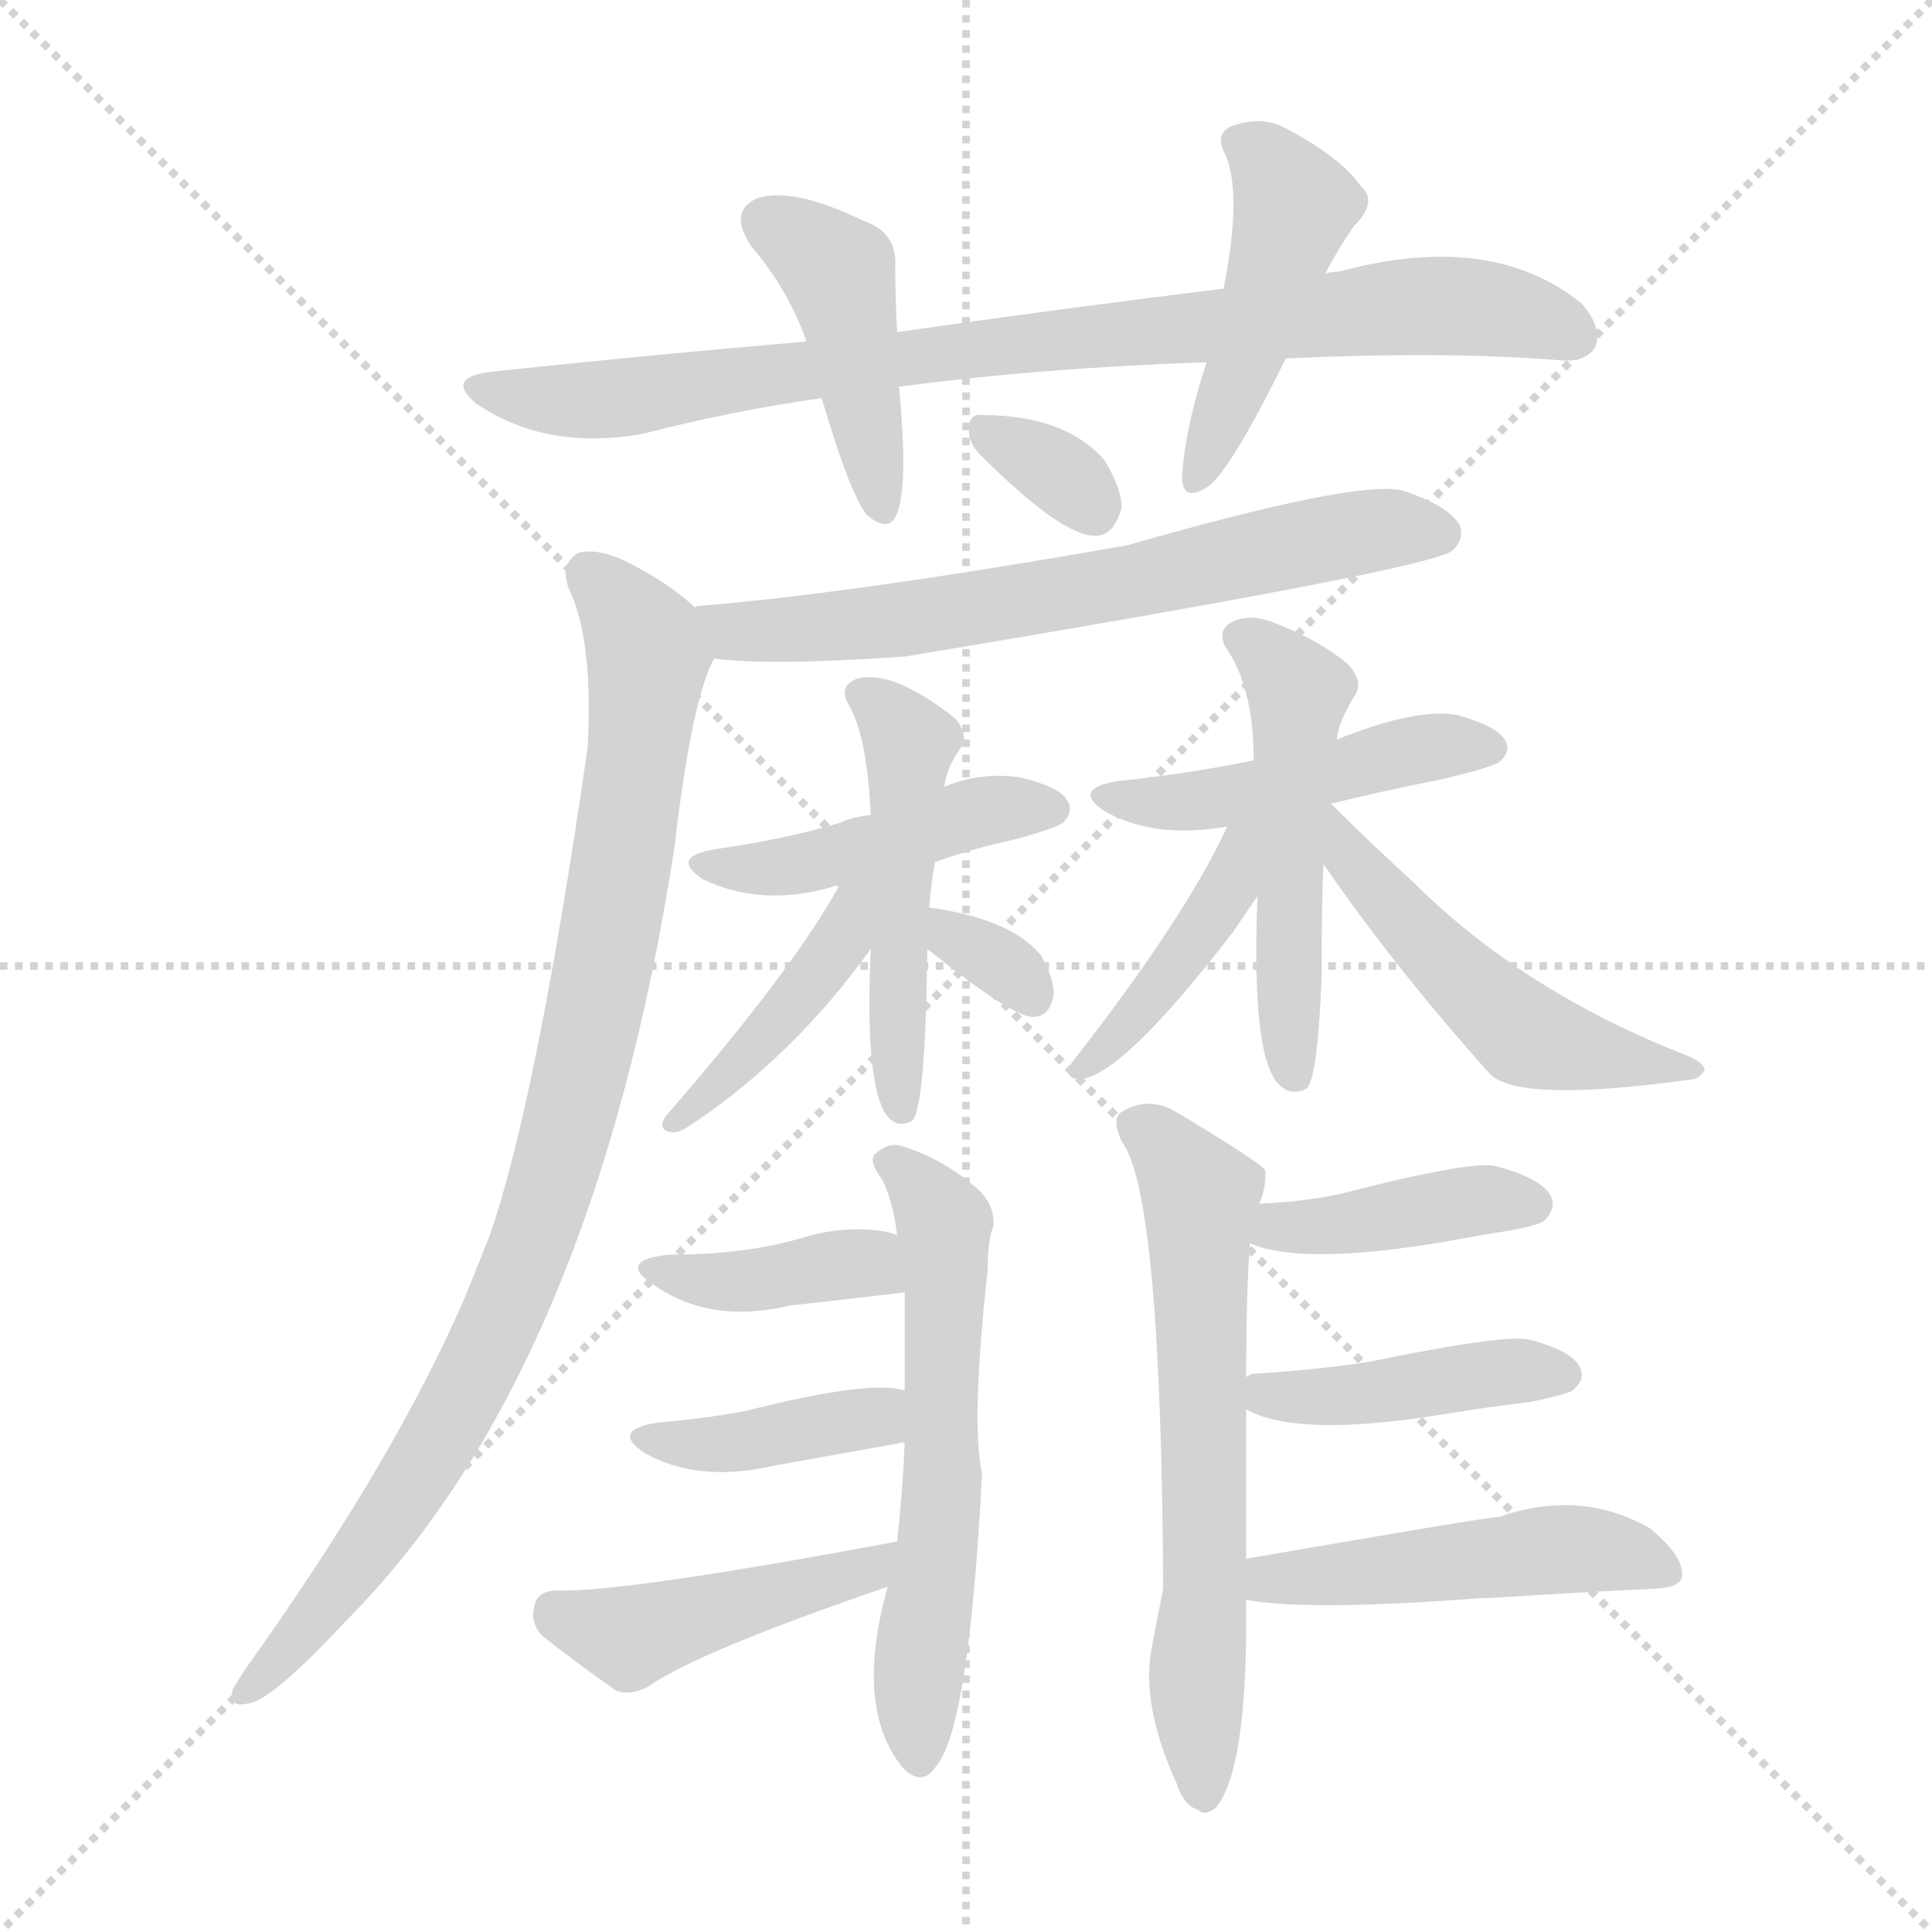 <svg version="1.1" viewBox="0 0 1024 1024" xmlns="http://www.w3.org/2000/svg">
  <g stroke="lightgray" stroke-dasharray="1,1" stroke-width="1" transform="scale(4, 4)">
    <line x1="0" y1="0" x2="256" y2="256"></line>
    <line x1="256" y1="0" x2="0" y2="256"></line>
    <line x1="128" y1="0" x2="128" y2="256"></line>
    <line x1="0" y1="128" x2="256" y2="128"></line>
  </g>
<g transform="scale(1, -1) translate(0, -900)">
   <style type="text/css">
    @keyframes keyframes0 {
      from {
       stroke: blue;
       stroke-dashoffset: 842;
       stroke-width: 128;
       }
       73% {
       animation-timing-function: step-end;
       stroke: blue;
       stroke-dashoffset: 0;
       stroke-width: 128;
       }
       to {
       stroke: black;
       stroke-width: 1024;
       }
       }
       #make-me-a-hanzi-animation-0 {
         animation: keyframes0 0.935s both;
         animation-delay: 0s;
         animation-timing-function: linear;
       }
    @keyframes keyframes1 {
      from {
       stroke: blue;
       stroke-dashoffset: 427;
       stroke-width: 128;
       }
       58% {
       animation-timing-function: step-end;
       stroke: blue;
       stroke-dashoffset: 0;
       stroke-width: 128;
       }
       to {
       stroke: black;
       stroke-width: 1024;
       }
       }
       #make-me-a-hanzi-animation-1 {
         animation: keyframes1 0.597s both;
         animation-delay: 0.935s;
         animation-timing-function: linear;
       }
    @keyframes keyframes2 {
      from {
       stroke: blue;
       stroke-dashoffset: 443;
       stroke-width: 128;
       }
       59% {
       animation-timing-function: step-end;
       stroke: blue;
       stroke-dashoffset: 0;
       stroke-width: 128;
       }
       to {
       stroke: black;
       stroke-width: 1024;
       }
       }
       #make-me-a-hanzi-animation-2 {
         animation: keyframes2 0.611s both;
         animation-delay: 1.533s;
         animation-timing-function: linear;
       }
    @keyframes keyframes3 {
      from {
       stroke: blue;
       stroke-dashoffset: 324;
       stroke-width: 128;
       }
       51% {
       animation-timing-function: step-end;
       stroke: blue;
       stroke-dashoffset: 0;
       stroke-width: 128;
       }
       to {
       stroke: black;
       stroke-width: 1024;
       }
       }
       #make-me-a-hanzi-animation-3 {
         animation: keyframes3 0.514s both;
         animation-delay: 2.143s;
         animation-timing-function: linear;
       }
    @keyframes keyframes4 {
      from {
       stroke: blue;
       stroke-dashoffset: 653;
       stroke-width: 128;
       }
       68% {
       animation-timing-function: step-end;
       stroke: blue;
       stroke-dashoffset: 0;
       stroke-width: 128;
       }
       to {
       stroke: black;
       stroke-width: 1024;
       }
       }
       #make-me-a-hanzi-animation-4 {
         animation: keyframes4 0.781s both;
         animation-delay: 2.657s;
         animation-timing-function: linear;
       }
    @keyframes keyframes5 {
      from {
       stroke: blue;
       stroke-dashoffset: 909;
       stroke-width: 128;
       }
       75% {
       animation-timing-function: step-end;
       stroke: blue;
       stroke-dashoffset: 0;
       stroke-width: 128;
       }
       to {
       stroke: black;
       stroke-width: 1024;
       }
       }
       #make-me-a-hanzi-animation-5 {
         animation: keyframes5 0.99s both;
         animation-delay: 3.438s;
         animation-timing-function: linear;
       }
    @keyframes keyframes6 {
      from {
       stroke: blue;
       stroke-dashoffset: 441;
       stroke-width: 128;
       }
       59% {
       animation-timing-function: step-end;
       stroke: blue;
       stroke-dashoffset: 0;
       stroke-width: 128;
       }
       to {
       stroke: black;
       stroke-width: 1024;
       }
       }
       #make-me-a-hanzi-animation-6 {
         animation: keyframes6 0.609s both;
         animation-delay: 4.428s;
         animation-timing-function: linear;
       }
    @keyframes keyframes7 {
      from {
       stroke: blue;
       stroke-dashoffset: 485;
       stroke-width: 128;
       }
       61% {
       animation-timing-function: step-end;
       stroke: blue;
       stroke-dashoffset: 0;
       stroke-width: 128;
       }
       to {
       stroke: black;
       stroke-width: 1024;
       }
       }
       #make-me-a-hanzi-animation-7 {
         animation: keyframes7 0.645s both;
         animation-delay: 5.037s;
         animation-timing-function: linear;
       }
    @keyframes keyframes8 {
      from {
       stroke: blue;
       stroke-dashoffset: 415;
       stroke-width: 128;
       }
       57% {
       animation-timing-function: step-end;
       stroke: blue;
       stroke-dashoffset: 0;
       stroke-width: 128;
       }
       to {
       stroke: black;
       stroke-width: 1024;
       }
       }
       #make-me-a-hanzi-animation-8 {
         animation: keyframes8 0.588s both;
         animation-delay: 5.682s;
         animation-timing-function: linear;
       }
    @keyframes keyframes9 {
      from {
       stroke: blue;
       stroke-dashoffset: 321;
       stroke-width: 128;
       }
       51% {
       animation-timing-function: step-end;
       stroke: blue;
       stroke-dashoffset: 0;
       stroke-width: 128;
       }
       to {
       stroke: black;
       stroke-width: 1024;
       }
       }
       #make-me-a-hanzi-animation-9 {
         animation: keyframes9 0.511s both;
         animation-delay: 6.269s;
         animation-timing-function: linear;
       }
    @keyframes keyframes10 {
      from {
       stroke: blue;
       stroke-dashoffset: 459;
       stroke-width: 128;
       }
       60% {
       animation-timing-function: step-end;
       stroke: blue;
       stroke-dashoffset: 0;
       stroke-width: 128;
       }
       to {
       stroke: black;
       stroke-width: 1024;
       }
       }
       #make-me-a-hanzi-animation-10 {
         animation: keyframes10 0.624s both;
         animation-delay: 6.781s;
         animation-timing-function: linear;
       }
    @keyframes keyframes11 {
      from {
       stroke: blue;
       stroke-dashoffset: 499;
       stroke-width: 128;
       }
       62% {
       animation-timing-function: step-end;
       stroke: blue;
       stroke-dashoffset: 0;
       stroke-width: 128;
       }
       to {
       stroke: black;
       stroke-width: 1024;
       }
       }
       #make-me-a-hanzi-animation-11 {
         animation: keyframes11 0.656s both;
         animation-delay: 7.404s;
         animation-timing-function: linear;
       }
    @keyframes keyframes12 {
      from {
       stroke: blue;
       stroke-dashoffset: 409;
       stroke-width: 128;
       }
       57% {
       animation-timing-function: step-end;
       stroke: blue;
       stroke-dashoffset: 0;
       stroke-width: 128;
       }
       to {
       stroke: black;
       stroke-width: 1024;
       }
       }
       #make-me-a-hanzi-animation-12 {
         animation: keyframes12 0.583s both;
         animation-delay: 8.06s;
         animation-timing-function: linear;
       }
    @keyframes keyframes13 {
      from {
       stroke: blue;
       stroke-dashoffset: 504;
       stroke-width: 128;
       }
       62% {
       animation-timing-function: step-end;
       stroke: blue;
       stroke-dashoffset: 0;
       stroke-width: 128;
       }
       to {
       stroke: black;
       stroke-width: 1024;
       }
       }
       #make-me-a-hanzi-animation-13 {
         animation: keyframes13 0.66s both;
         animation-delay: 8.643s;
         animation-timing-function: linear;
       }
    @keyframes keyframes14 {
      from {
       stroke: blue;
       stroke-dashoffset: 583;
       stroke-width: 128;
       }
       65% {
       animation-timing-function: step-end;
       stroke: blue;
       stroke-dashoffset: 0;
       stroke-width: 128;
       }
       to {
       stroke: black;
       stroke-width: 1024;
       }
       }
       #make-me-a-hanzi-animation-14 {
         animation: keyframes14 0.724s both;
         animation-delay: 9.303s;
         animation-timing-function: linear;
       }
    @keyframes keyframes15 {
      from {
       stroke: blue;
       stroke-dashoffset: 384;
       stroke-width: 128;
       }
       56% {
       animation-timing-function: step-end;
       stroke: blue;
       stroke-dashoffset: 0;
       stroke-width: 128;
       }
       to {
       stroke: black;
       stroke-width: 1024;
       }
       }
       #make-me-a-hanzi-animation-15 {
         animation: keyframes15 0.562s both;
         animation-delay: 10.028s;
         animation-timing-function: linear;
       }
    @keyframes keyframes16 {
      from {
       stroke: blue;
       stroke-dashoffset: 394;
       stroke-width: 128;
       }
       56% {
       animation-timing-function: step-end;
       stroke: blue;
       stroke-dashoffset: 0;
       stroke-width: 128;
       }
       to {
       stroke: black;
       stroke-width: 1024;
       }
       }
       #make-me-a-hanzi-animation-16 {
         animation: keyframes16 0.571s both;
         animation-delay: 10.59s;
         animation-timing-function: linear;
       }
    @keyframes keyframes17 {
      from {
       stroke: blue;
       stroke-dashoffset: 444;
       stroke-width: 128;
       }
       59% {
       animation-timing-function: step-end;
       stroke: blue;
       stroke-dashoffset: 0;
       stroke-width: 128;
       }
       to {
       stroke: black;
       stroke-width: 1024;
       }
       }
       #make-me-a-hanzi-animation-17 {
         animation: keyframes17 0.611s both;
         animation-delay: 11.161s;
         animation-timing-function: linear;
       }
    @keyframes keyframes18 {
      from {
       stroke: blue;
       stroke-dashoffset: 619;
       stroke-width: 128;
       }
       67% {
       animation-timing-function: step-end;
       stroke: blue;
       stroke-dashoffset: 0;
       stroke-width: 128;
       }
       to {
       stroke: black;
       stroke-width: 1024;
       }
       }
       #make-me-a-hanzi-animation-18 {
         animation: keyframes18 0.754s both;
         animation-delay: 11.772s;
         animation-timing-function: linear;
       }
    @keyframes keyframes19 {
      from {
       stroke: blue;
       stroke-dashoffset: 401;
       stroke-width: 128;
       }
       57% {
       animation-timing-function: step-end;
       stroke: blue;
       stroke-dashoffset: 0;
       stroke-width: 128;
       }
       to {
       stroke: black;
       stroke-width: 1024;
       }
       }
       #make-me-a-hanzi-animation-19 {
         animation: keyframes19 0.576s both;
         animation-delay: 12.526s;
         animation-timing-function: linear;
       }
    @keyframes keyframes20 {
      from {
       stroke: blue;
       stroke-dashoffset: 419;
       stroke-width: 128;
       }
       58% {
       animation-timing-function: step-end;
       stroke: blue;
       stroke-dashoffset: 0;
       stroke-width: 128;
       }
       to {
       stroke: black;
       stroke-width: 1024;
       }
       }
       #make-me-a-hanzi-animation-20 {
         animation: keyframes20 0.591s both;
         animation-delay: 13.102s;
         animation-timing-function: linear;
       }
    @keyframes keyframes21 {
      from {
       stroke: blue;
       stroke-dashoffset: 477;
       stroke-width: 128;
       }
       61% {
       animation-timing-function: step-end;
       stroke: blue;
       stroke-dashoffset: 0;
       stroke-width: 128;
       }
       to {
       stroke: black;
       stroke-width: 1024;
       }
       }
       #make-me-a-hanzi-animation-21 {
         animation: keyframes21 0.638s both;
         animation-delay: 13.693s;
         animation-timing-function: linear;
       }
</style>
<path d="M 681.5 710.0 Q 766.5 714.0 827.5 709.0 Q 840.5 708.0 845.5 716.0 Q 849.5 726.0 838.5 739.0 Q 790.5 778.0 709.5 756.0 Q 705.5 756.0 702.5 755.0 L 648.5 747.0 Q 566.5 737.0 475.5 724.0 L 427.5 719.0 Q 345.5 712.0 260.5 703.0 Q 235.5 700.0 252.5 686.0 Q 289.5 661.0 340.5 670.0 Q 386.5 682.0 435.5 689.0 L 476.5 695.0 Q 551.5 705.0 639.5 708.0 L 681.5 710.0 Z" fill="lightgray"></path> 
<path d="M 475.5 724.0 Q 474.5 743.0 474.5 759.0 Q 475.5 777.0 457.5 783.0 Q 420.5 801.0 401.5 795.0 Q 385.5 788.0 398.5 769.0 Q 417.5 747.0 427.5 719.0 L 435.5 689.0 Q 450.5 638.0 459.5 627.0 Q 471.5 617.0 475.5 628.0 Q 481.5 643.0 476.5 695.0 L 475.5 724.0 Z" fill="lightgray"></path> 
<path d="M 702.5 755.0 Q 708.5 767.0 717.5 780.0 Q 730.5 793.0 721.5 801.0 Q 711.5 816.0 681.5 832.0 Q 668.5 839.0 652.5 833.0 Q 643.5 829.0 649.5 818.0 Q 658.5 797.0 648.5 747.0 L 639.5 708.0 Q 627.5 671.0 626.5 646.0 Q 627.5 633.0 641.5 643.0 Q 654.5 655.0 681.5 710.0 L 702.5 755.0 Z" fill="lightgray"></path> 
<path d="M 519.5 659.0 Q 562.5 616.0 580.5 616.0 Q 590.5 616.0 594.5 631.0 Q 594.5 641.0 585.5 656.0 Q 564.5 680.0 520.5 680.0 Q 513.5 681.0 513.5 672.0 Q 513.5 665.0 519.5 659.0 Z" fill="lightgray"></path> 
<path d="M 378.5 551.0 Q 406.5 547.0 479.5 552.0 Q 756.5 598.0 769.5 608.0 Q 776.5 614.0 773.5 622.0 Q 767.5 632.0 743.5 640.0 Q 719.5 646.0 597.5 611.0 Q 455.5 586.0 372.5 579.0 Q 368.5 579.0 368.5 578.0 C 338.5 574.0 348.5 554.0 378.5 551.0 Z" fill="lightgray"></path> 
<path d="M 368.5 578.0 Q 355.5 590.0 336.5 600.0 Q 318.5 610.0 306.5 607.0 Q 296.5 601.0 301.5 588.0 Q 314.5 561.0 311.5 504.0 Q 284.5 317.0 259.5 245.0 Q 253.5 230.0 247.5 215.0 Q 210.5 128.0 130.5 16.0 Q 126.5 10.0 123.5 5.0 Q 120.5 -5.0 130.5 -3.0 Q 142.5 -3.0 182.5 40.0 Q 314.5 172.0 357.5 451.0 Q 366.5 529.0 378.5 551.0 C 384.5 566.0 384.5 566.0 368.5 578.0 Z" fill="lightgray"></path> 
<path d="M 495.5 443.0 Q 514.5 450.0 537.5 455.0 Q 559.5 461.0 563.5 464.0 Q 569.5 470.0 565.5 476.0 Q 561.5 483.0 540.5 488.0 Q 519.5 491.0 500.5 483.0 L 461.5 468.0 Q 451.5 467.0 445.5 464.0 Q 415.5 455.0 379.5 450.0 Q 354.5 446.0 372.5 434.0 Q 403.5 419.0 441.5 430.0 Q 442.5 431.0 444.5 430.0 L 495.5 443.0 Z" fill="lightgray"></path> 
<path d="M 492.5 419.0 Q 493.5 432.0 495.5 443.0 L 500.5 483.0 Q 501.5 493.0 509.5 504.0 Q 513.5 510.0 506.5 519.0 Q 472.5 546.0 453.5 540.0 Q 444.5 536.0 449.5 527.0 Q 459.5 511.0 461.5 468.0 L 461.5 397.0 Q 458.5 330.0 468.5 311.0 Q 474.5 301.0 483.5 306.0 Q 490.5 313.0 491.5 397.0 L 492.5 419.0 Z" fill="lightgray"></path> 
<path d="M 444.5 430.0 Q 419.5 385.0 352.5 308.0 Q 348.5 301.0 355.5 300.0 Q 359.5 299.0 366.5 304.0 Q 420.5 340.0 461.5 397.0 C 492.5 439.0 459.5 456.0 444.5 430.0 Z" fill="lightgray"></path> 
<path d="M 491.5 397.0 Q 536.5 361.0 547.5 361.0 Q 556.5 361.0 558.5 373.0 Q 558.5 382.0 551.5 394.0 Q 535.5 413.0 492.5 419.0 C 462.5 423.0 468.5 416.0 491.5 397.0 Z" fill="lightgray"></path> 
<path d="M 705.5 474.0 Q 733.5 481.0 764.5 487.0 Q 789.5 493.0 794.5 496.0 Q 801.5 502.0 797.5 508.0 Q 793.5 515.0 772.5 521.0 Q 750.5 525.0 708.5 508.0 L 664.5 497.0 Q 630.5 490.0 592.5 486.0 Q 567.5 482.0 585.5 470.0 Q 612.5 455.0 650.5 462.0 L 705.5 474.0 Z" fill="lightgray"></path> 
<path d="M 708.5 508.0 Q 709.5 518.0 718.5 532.0 Q 722.5 539.0 714.5 548.0 Q 698.5 561.0 677.5 569.0 Q 664.5 575.0 654.5 571.0 Q 644.5 567.0 649.5 557.0 Q 664.5 536.0 664.5 497.0 L 666.5 425.0 Q 663.5 350.0 674.5 330.0 L 675.5 328.0 Q 682.5 318.0 692.5 323.0 Q 698.5 329.0 700.5 383.0 Q 700.5 425.0 701.5 442.0 L 708.5 508.0 Z" fill="lightgray"></path> 
<path d="M 650.5 462.0 Q 628.5 414.0 567.5 336.0 Q 563.5 329.0 571.5 328.0 Q 593.5 328.0 653.5 406.0 Q 659.5 415.0 666.5 425.0 C 698.5 471.0 663.5 489.0 650.5 462.0 Z" fill="lightgray"></path> 
<path d="M 701.5 442.0 Q 738.5 388.0 789.5 331.0 Q 804.5 315.0 897.5 328.0 Q 901.5 329.0 903.5 333.0 Q 903.5 336.0 895.5 340.0 Q 807.5 374.0 748.5 433.0 Q 727.5 452.0 705.5 474.0 L 704.5 474.0 C 682.5 494.0 684.5 467.0 701.5 442.0 Z" fill="lightgray"></path> 
<path d="M 470.5 59.0 Q 452.5 -5.0 478.5 -37.0 Q 488.5 -47.0 495.5 -37.0 Q 513.5 -18.0 520.5 119.0 Q 514.5 146.0 523.5 227.0 Q 523.5 243.0 526.5 250.0 Q 527.5 263.0 515.5 272.0 Q 497.5 287.0 476.5 293.0 Q 469.5 294.0 463.5 288.0 Q 460.5 284.0 467.5 275.0 Q 473.5 263.0 475.5 245.0 L 479.5 215.0 Q 479.5 187.0 479.5 163.0 L 479.5 135.0 Q 478.5 110.0 475.5 83.0 L 470.5 59.0 Z" fill="lightgray"></path> 
<path d="M 475.5 245.0 Q 474.5 246.0 470.5 247.0 Q 448.5 251.0 425.5 244.0 Q 395.5 235.0 354.5 235.0 Q 326.5 232.0 346.5 219.0 Q 376.5 198.0 418.5 208.0 Q 445.5 211.0 479.5 215.0 C 509.5 218.0 503.5 233.0 475.5 245.0 Z" fill="lightgray"></path> 
<path d="M 479.5 163.0 Q 461.5 169.0 394.5 152.0 Q 372.5 148.0 348.5 146.0 Q 323.5 142.0 341.5 130.0 Q 369.5 114.0 409.5 123.0 Q 442.5 129.0 476.5 135.0 Q 477.5 136.0 479.5 135.0 C 509.5 137.0 508.5 156.0 479.5 163.0 Z" fill="lightgray"></path> 
<path d="M 475.5 83.0 Q 331.5 56.0 295.5 57.0 Q 285.5 57.0 283.5 50.0 Q 280.5 40.0 287.5 33.0 Q 303.5 20.0 326.5 4.0 Q 333.5 1.0 343.5 6.0 Q 368.5 24.0 470.5 59.0 C 498.5 69.0 504.5 89.0 475.5 83.0 Z" fill="lightgray"></path> 
<path d="M 610.5 27.0 Q 604.5 -3.0 623.5 -45.0 Q 627.5 -57.0 634.5 -59.0 Q 638.5 -63.0 644.5 -58.0 Q 659.5 -40.0 660.5 32.0 Q 660.5 41.0 660.5 52.0 L 660.5 73.0 Q 660.5 107.0 660.5 153.0 L 660.5 170.0 Q 660.5 215.0 662.5 241.0 L 667.5 262.0 Q 671.5 272.0 670.5 280.0 Q 664.5 286.0 624.5 310.0 Q 608.5 320.0 593.5 310.0 Q 589.5 306.0 594.5 295.0 Q 615.5 268.0 616.5 58.0 Q 613.5 43.0 610.5 27.0 Z" fill="lightgray"></path> 
<path d="M 662.5 241.0 Q 690.5 229.0 766.5 242.0 Q 782.5 245.0 801.5 248.0 Q 816.5 251.0 818.5 253.0 Q 825.5 260.0 821.5 267.0 Q 815.5 276.0 792.5 282.0 Q 779.5 285.0 709.5 267.0 Q 690.5 263.0 667.5 262.0 C 637.5 260.0 634.5 251.0 662.5 241.0 Z" fill="lightgray"></path> 
<path d="M 660.5 153.0 Q 687.5 138.0 762.5 150.0 Q 786.5 154.0 811.5 157.0 Q 830.5 161.0 833.5 163.0 Q 840.5 169.0 837.5 175.0 Q 833.5 184.0 810.5 190.0 Q 797.5 193.0 724.5 178.0 Q 697.5 174.0 666.5 172.0 Q 662.5 172.0 660.5 170.0 C 640.5 163.0 640.5 163.0 660.5 153.0 Z" fill="lightgray"></path> 
<path d="M 660.5 52.0 Q 694.5 46.0 785.5 53.0 Q 786.5 53.0 789.5 53.0 Q 835.5 56.0 878.5 58.0 Q 891.5 59.0 891.5 65.0 Q 892.5 75.0 874.5 90.0 Q 837.5 111.0 794.5 96.0 Q 788.5 96.0 661.5 74.0 Q 660.5 74.0 660.5 73.0 C 631.5 64.0 630.5 56.0 660.5 52.0 Z" fill="lightgray"></path> 
      <clipPath id="make-me-a-hanzi-clip-0">
      <path d="M 681.5 710.0 Q 766.5 714.0 827.5 709.0 Q 840.5 708.0 845.5 716.0 Q 849.5 726.0 838.5 739.0 Q 790.5 778.0 709.5 756.0 Q 705.5 756.0 702.5 755.0 L 648.5 747.0 Q 566.5 737.0 475.5 724.0 L 427.5 719.0 Q 345.5 712.0 260.5 703.0 Q 235.5 700.0 252.5 686.0 Q 289.5 661.0 340.5 670.0 Q 386.5 682.0 435.5 689.0 L 476.5 695.0 Q 551.5 705.0 639.5 708.0 L 681.5 710.0 Z" fill="lightgray"></path>
      </clipPath>
      <path clip-path="url(#make-me-a-hanzi-clip-0)" d="M 255.5 695.0 L 277.5 689.0 L 329.5 689.0 L 534.5 718.0 L 753.5 738.0 L 796.5 735.0 L 835.5 722.0 " fill="none" id="make-me-a-hanzi-animation-0" stroke-dasharray="714 1428" stroke-linecap="round"></path>

      <clipPath id="make-me-a-hanzi-clip-1">
      <path d="M 475.5 724.0 Q 474.5 743.0 474.5 759.0 Q 475.5 777.0 457.5 783.0 Q 420.5 801.0 401.5 795.0 Q 385.5 788.0 398.5 769.0 Q 417.5 747.0 427.5 719.0 L 435.5 689.0 Q 450.5 638.0 459.5 627.0 Q 471.5 617.0 475.5 628.0 Q 481.5 643.0 476.5 695.0 L 475.5 724.0 Z" fill="lightgray"></path>
      </clipPath>
      <path clip-path="url(#make-me-a-hanzi-clip-1)" d="M 407.5 781.0 L 426.5 772.0 L 444.5 753.0 L 467.5 631.0 " fill="none" id="make-me-a-hanzi-animation-1" stroke-dasharray="299 598" stroke-linecap="round"></path>

      <clipPath id="make-me-a-hanzi-clip-2">
      <path d="M 702.5 755.0 Q 708.5 767.0 717.5 780.0 Q 730.5 793.0 721.5 801.0 Q 711.5 816.0 681.5 832.0 Q 668.5 839.0 652.5 833.0 Q 643.5 829.0 649.5 818.0 Q 658.5 797.0 648.5 747.0 L 639.5 708.0 Q 627.5 671.0 626.5 646.0 Q 627.5 633.0 641.5 643.0 Q 654.5 655.0 681.5 710.0 L 702.5 755.0 Z" fill="lightgray"></path>
      </clipPath>
      <path clip-path="url(#make-me-a-hanzi-clip-2)" d="M 662.5 823.0 L 685.5 789.0 L 660.5 708.0 L 635.5 652.0 " fill="none" id="make-me-a-hanzi-animation-2" stroke-dasharray="315 630" stroke-linecap="round"></path>

      <clipPath id="make-me-a-hanzi-clip-3">
      <path d="M 519.5 659.0 Q 562.5 616.0 580.5 616.0 Q 590.5 616.0 594.5 631.0 Q 594.5 641.0 585.5 656.0 Q 564.5 680.0 520.5 680.0 Q 513.5 681.0 513.5 672.0 Q 513.5 665.0 519.5 659.0 Z" fill="lightgray"></path>
      </clipPath>
      <path clip-path="url(#make-me-a-hanzi-clip-3)" d="M 524.5 669.0 L 560.5 650.0 L 579.5 630.0 " fill="none" id="make-me-a-hanzi-animation-3" stroke-dasharray="196 392" stroke-linecap="round"></path>

      <clipPath id="make-me-a-hanzi-clip-4">
      <path d="M 378.5 551.0 Q 406.5 547.0 479.5 552.0 Q 756.5 598.0 769.5 608.0 Q 776.5 614.0 773.5 622.0 Q 767.5 632.0 743.5 640.0 Q 719.5 646.0 597.5 611.0 Q 455.5 586.0 372.5 579.0 Q 368.5 579.0 368.5 578.0 C 338.5 574.0 348.5 554.0 378.5 551.0 Z" fill="lightgray"></path>
      </clipPath>
      <path clip-path="url(#make-me-a-hanzi-clip-4)" d="M 372.5 572.0 L 388.5 565.0 L 468.5 569.0 L 733.5 620.0 L 762.5 617.0 " fill="none" id="make-me-a-hanzi-animation-4" stroke-dasharray="525 1050" stroke-linecap="round"></path>

      <clipPath id="make-me-a-hanzi-clip-5">
      <path d="M 368.5 578.0 Q 355.5 590.0 336.5 600.0 Q 318.5 610.0 306.5 607.0 Q 296.5 601.0 301.5 588.0 Q 314.5 561.0 311.5 504.0 Q 284.5 317.0 259.5 245.0 Q 253.5 230.0 247.5 215.0 Q 210.5 128.0 130.5 16.0 Q 126.5 10.0 123.5 5.0 Q 120.5 -5.0 130.5 -3.0 Q 142.5 -3.0 182.5 40.0 Q 314.5 172.0 357.5 451.0 Q 366.5 529.0 378.5 551.0 C 384.5 566.0 384.5 566.0 368.5 578.0 Z" fill="lightgray"></path>
      </clipPath>
      <path clip-path="url(#make-me-a-hanzi-clip-5)" d="M 313.5 595.0 L 342.5 559.0 L 342.5 549.0 L 320.5 389.0 L 291.5 270.0 L 237.5 144.0 L 166.5 41.0 L 131.5 5.0 " fill="none" id="make-me-a-hanzi-animation-5" stroke-dasharray="781 1562" stroke-linecap="round"></path>

      <clipPath id="make-me-a-hanzi-clip-6">
      <path d="M 495.5 443.0 Q 514.5 450.0 537.5 455.0 Q 559.5 461.0 563.5 464.0 Q 569.5 470.0 565.5 476.0 Q 561.5 483.0 540.5 488.0 Q 519.5 491.0 500.5 483.0 L 461.5 468.0 Q 451.5 467.0 445.5 464.0 Q 415.5 455.0 379.5 450.0 Q 354.5 446.0 372.5 434.0 Q 403.5 419.0 441.5 430.0 Q 442.5 431.0 444.5 430.0 L 495.5 443.0 Z" fill="lightgray"></path>
      </clipPath>
      <path clip-path="url(#make-me-a-hanzi-clip-6)" d="M 374.5 443.0 L 406.5 439.0 L 522.5 470.0 L 555.5 472.0 " fill="none" id="make-me-a-hanzi-animation-6" stroke-dasharray="313 626" stroke-linecap="round"></path>

      <clipPath id="make-me-a-hanzi-clip-7">
      <path d="M 492.5 419.0 Q 493.5 432.0 495.5 443.0 L 500.5 483.0 Q 501.5 493.0 509.5 504.0 Q 513.5 510.0 506.5 519.0 Q 472.5 546.0 453.5 540.0 Q 444.5 536.0 449.5 527.0 Q 459.5 511.0 461.5 468.0 L 461.5 397.0 Q 458.5 330.0 468.5 311.0 Q 474.5 301.0 483.5 306.0 Q 490.5 313.0 491.5 397.0 L 492.5 419.0 Z" fill="lightgray"></path>
      </clipPath>
      <path clip-path="url(#make-me-a-hanzi-clip-7)" d="M 459.5 531.0 L 482.5 507.0 L 474.5 367.0 L 477.5 312.0 " fill="none" id="make-me-a-hanzi-animation-7" stroke-dasharray="357 714" stroke-linecap="round"></path>

      <clipPath id="make-me-a-hanzi-clip-8">
      <path d="M 444.5 430.0 Q 419.5 385.0 352.5 308.0 Q 348.5 301.0 355.5 300.0 Q 359.5 299.0 366.5 304.0 Q 420.5 340.0 461.5 397.0 C 492.5 439.0 459.5 456.0 444.5 430.0 Z" fill="lightgray"></path>
      </clipPath>
      <path clip-path="url(#make-me-a-hanzi-clip-8)" d="M 458.5 428.0 L 445.5 400.0 L 418.5 365.0 L 359.5 306.0 " fill="none" id="make-me-a-hanzi-animation-8" stroke-dasharray="287 574" stroke-linecap="round"></path>

      <clipPath id="make-me-a-hanzi-clip-9">
      <path d="M 491.5 397.0 Q 536.5 361.0 547.5 361.0 Q 556.5 361.0 558.5 373.0 Q 558.5 382.0 551.5 394.0 Q 535.5 413.0 492.5 419.0 C 462.5 423.0 468.5 416.0 491.5 397.0 Z" fill="lightgray"></path>
      </clipPath>
      <path clip-path="url(#make-me-a-hanzi-clip-9)" d="M 499.5 413.0 L 505.5 402.0 L 530.5 390.0 L 547.5 372.0 " fill="none" id="make-me-a-hanzi-animation-9" stroke-dasharray="193 386" stroke-linecap="round"></path>

      <clipPath id="make-me-a-hanzi-clip-10">
      <path d="M 705.5 474.0 Q 733.5 481.0 764.5 487.0 Q 789.5 493.0 794.5 496.0 Q 801.5 502.0 797.5 508.0 Q 793.5 515.0 772.5 521.0 Q 750.5 525.0 708.5 508.0 L 664.5 497.0 Q 630.5 490.0 592.5 486.0 Q 567.5 482.0 585.5 470.0 Q 612.5 455.0 650.5 462.0 L 705.5 474.0 Z" fill="lightgray"></path>
      </clipPath>
      <path clip-path="url(#make-me-a-hanzi-clip-10)" d="M 587.5 479.0 L 641.5 476.0 L 748.5 503.0 L 787.5 504.0 " fill="none" id="make-me-a-hanzi-animation-10" stroke-dasharray="331 662" stroke-linecap="round"></path>

      <clipPath id="make-me-a-hanzi-clip-11">
      <path d="M 708.5 508.0 Q 709.5 518.0 718.5 532.0 Q 722.5 539.0 714.5 548.0 Q 698.5 561.0 677.5 569.0 Q 664.5 575.0 654.5 571.0 Q 644.5 567.0 649.5 557.0 Q 664.5 536.0 664.5 497.0 L 666.5 425.0 Q 663.5 350.0 674.5 330.0 L 675.5 328.0 Q 682.5 318.0 692.5 323.0 Q 698.5 329.0 700.5 383.0 Q 700.5 425.0 701.5 442.0 L 708.5 508.0 Z" fill="lightgray"></path>
      </clipPath>
      <path clip-path="url(#make-me-a-hanzi-clip-11)" d="M 661.5 561.0 L 688.5 533.0 L 682.5 433.0 L 686.5 329.0 " fill="none" id="make-me-a-hanzi-animation-11" stroke-dasharray="371 742" stroke-linecap="round"></path>

      <clipPath id="make-me-a-hanzi-clip-12">
      <path d="M 650.5 462.0 Q 628.5 414.0 567.5 336.0 Q 563.5 329.0 571.5 328.0 Q 593.5 328.0 653.5 406.0 Q 659.5 415.0 666.5 425.0 C 698.5 471.0 663.5 489.0 650.5 462.0 Z" fill="lightgray"></path>
      </clipPath>
      <path clip-path="url(#make-me-a-hanzi-clip-12)" d="M 659.5 458.0 L 635.5 404.0 L 573.5 334.0 " fill="none" id="make-me-a-hanzi-animation-12" stroke-dasharray="281 562" stroke-linecap="round"></path>

      <clipPath id="make-me-a-hanzi-clip-13">
      <path d="M 701.5 442.0 Q 738.5 388.0 789.5 331.0 Q 804.5 315.0 897.5 328.0 Q 901.5 329.0 903.5 333.0 Q 903.5 336.0 895.5 340.0 Q 807.5 374.0 748.5 433.0 Q 727.5 452.0 705.5 474.0 L 704.5 474.0 C 682.5 494.0 684.5 467.0 701.5 442.0 Z" fill="lightgray"></path>
      </clipPath>
      <path clip-path="url(#make-me-a-hanzi-clip-13)" d="M 706.5 468.0 L 725.5 432.0 L 807.5 352.0 L 884.5 332.0 L 897.5 334.0 " fill="none" id="make-me-a-hanzi-animation-13" stroke-dasharray="376 752" stroke-linecap="round"></path>

      <clipPath id="make-me-a-hanzi-clip-14">
      <path d="M 470.5 59.0 Q 452.5 -5.0 478.5 -37.0 Q 488.5 -47.0 495.5 -37.0 Q 513.5 -18.0 520.5 119.0 Q 514.5 146.0 523.5 227.0 Q 523.5 243.0 526.5 250.0 Q 527.5 263.0 515.5 272.0 Q 497.5 287.0 476.5 293.0 Q 469.5 294.0 463.5 288.0 Q 460.5 284.0 467.5 275.0 Q 473.5 263.0 475.5 245.0 L 479.5 215.0 Q 479.5 187.0 479.5 163.0 L 479.5 135.0 Q 478.5 110.0 475.5 83.0 L 470.5 59.0 Z" fill="lightgray"></path>
      </clipPath>
      <path clip-path="url(#make-me-a-hanzi-clip-14)" d="M 472.5 284.0 L 500.5 251.0 L 502.5 218.0 L 500.5 107.0 L 486.5 17.0 L 487.5 -32.0 " fill="none" id="make-me-a-hanzi-animation-14" stroke-dasharray="455 910" stroke-linecap="round"></path>

      <clipPath id="make-me-a-hanzi-clip-15">
      <path d="M 475.5 245.0 Q 474.5 246.0 470.5 247.0 Q 448.5 251.0 425.5 244.0 Q 395.5 235.0 354.5 235.0 Q 326.5 232.0 346.5 219.0 Q 376.5 198.0 418.5 208.0 Q 445.5 211.0 479.5 215.0 C 509.5 218.0 503.5 233.0 475.5 245.0 Z" fill="lightgray"></path>
      </clipPath>
      <path clip-path="url(#make-me-a-hanzi-clip-15)" d="M 347.5 228.0 L 394.5 221.0 L 459.5 231.0 L 470.5 221.0 " fill="none" id="make-me-a-hanzi-animation-15" stroke-dasharray="256 512" stroke-linecap="round"></path>

      <clipPath id="make-me-a-hanzi-clip-16">
      <path d="M 479.5 163.0 Q 461.5 169.0 394.5 152.0 Q 372.5 148.0 348.5 146.0 Q 323.5 142.0 341.5 130.0 Q 369.5 114.0 409.5 123.0 Q 442.5 129.0 476.5 135.0 Q 477.5 136.0 479.5 135.0 C 509.5 137.0 508.5 156.0 479.5 163.0 Z" fill="lightgray"></path>
      </clipPath>
      <path clip-path="url(#make-me-a-hanzi-clip-16)" d="M 343.5 139.0 L 399.5 136.0 L 463.5 149.0 L 478.5 142.0 " fill="none" id="make-me-a-hanzi-animation-16" stroke-dasharray="266 532" stroke-linecap="round"></path>

      <clipPath id="make-me-a-hanzi-clip-17">
      <path d="M 475.5 83.0 Q 331.5 56.0 295.5 57.0 Q 285.5 57.0 283.5 50.0 Q 280.5 40.0 287.5 33.0 Q 303.5 20.0 326.5 4.0 Q 333.5 1.0 343.5 6.0 Q 368.5 24.0 470.5 59.0 C 498.5 69.0 504.5 89.0 475.5 83.0 Z" fill="lightgray"></path>
      </clipPath>
      <path clip-path="url(#make-me-a-hanzi-clip-17)" d="M 294.5 45.0 L 333.5 32.0 L 422.5 60.0 L 434.5 59.0 L 443.5 66.0 L 456.5 64.0 L 464.5 79.0 " fill="none" id="make-me-a-hanzi-animation-17" stroke-dasharray="316 632" stroke-linecap="round"></path>

      <clipPath id="make-me-a-hanzi-clip-18">
      <path d="M 610.5 27.0 Q 604.5 -3.0 623.5 -45.0 Q 627.5 -57.0 634.5 -59.0 Q 638.5 -63.0 644.5 -58.0 Q 659.5 -40.0 660.5 32.0 Q 660.5 41.0 660.5 52.0 L 660.5 73.0 Q 660.5 107.0 660.5 153.0 L 660.5 170.0 Q 660.5 215.0 662.5 241.0 L 667.5 262.0 Q 671.5 272.0 670.5 280.0 Q 664.5 286.0 624.5 310.0 Q 608.5 320.0 593.5 310.0 Q 589.5 306.0 594.5 295.0 Q 615.5 268.0 616.5 58.0 Q 613.5 43.0 610.5 27.0 Z" fill="lightgray"></path>
      </clipPath>
      <path clip-path="url(#make-me-a-hanzi-clip-18)" d="M 604.5 303.0 L 636.5 264.0 L 638.5 -49.0 " fill="none" id="make-me-a-hanzi-animation-18" stroke-dasharray="491 982" stroke-linecap="round"></path>

      <clipPath id="make-me-a-hanzi-clip-19">
      <path d="M 662.5 241.0 Q 690.5 229.0 766.5 242.0 Q 782.5 245.0 801.5 248.0 Q 816.5 251.0 818.5 253.0 Q 825.5 260.0 821.5 267.0 Q 815.5 276.0 792.5 282.0 Q 779.5 285.0 709.5 267.0 Q 690.5 263.0 667.5 262.0 C 637.5 260.0 634.5 251.0 662.5 241.0 Z" fill="lightgray"></path>
      </clipPath>
      <path clip-path="url(#make-me-a-hanzi-clip-19)" d="M 668.5 245.0 L 774.5 263.0 L 811.5 262.0 " fill="none" id="make-me-a-hanzi-animation-19" stroke-dasharray="273 546" stroke-linecap="round"></path>

      <clipPath id="make-me-a-hanzi-clip-20">
      <path d="M 660.5 153.0 Q 687.5 138.0 762.5 150.0 Q 786.5 154.0 811.5 157.0 Q 830.5 161.0 833.5 163.0 Q 840.5 169.0 837.5 175.0 Q 833.5 184.0 810.5 190.0 Q 797.5 193.0 724.5 178.0 Q 697.5 174.0 666.5 172.0 Q 662.5 172.0 660.5 170.0 C 640.5 163.0 640.5 163.0 660.5 153.0 Z" fill="lightgray"></path>
      </clipPath>
      <path clip-path="url(#make-me-a-hanzi-clip-20)" d="M 665.5 166.0 L 700.5 159.0 L 777.5 171.0 L 826.5 172.0 " fill="none" id="make-me-a-hanzi-animation-20" stroke-dasharray="291 582" stroke-linecap="round"></path>

      <clipPath id="make-me-a-hanzi-clip-21">
      <path d="M 660.5 52.0 Q 694.5 46.0 785.5 53.0 Q 786.5 53.0 789.5 53.0 Q 835.5 56.0 878.5 58.0 Q 891.5 59.0 891.5 65.0 Q 892.5 75.0 874.5 90.0 Q 837.5 111.0 794.5 96.0 Q 788.5 96.0 661.5 74.0 Q 660.5 74.0 660.5 73.0 C 631.5 64.0 630.5 56.0 660.5 52.0 Z" fill="lightgray"></path>
      </clipPath>
      <path clip-path="url(#make-me-a-hanzi-clip-21)" d="M 666.5 57.0 L 676.5 66.0 L 716.5 65.0 L 818.5 79.0 L 860.5 77.0 L 881.5 68.0 " fill="none" id="make-me-a-hanzi-animation-21" stroke-dasharray="349 698" stroke-linecap="round"></path>

</g>
</svg>
